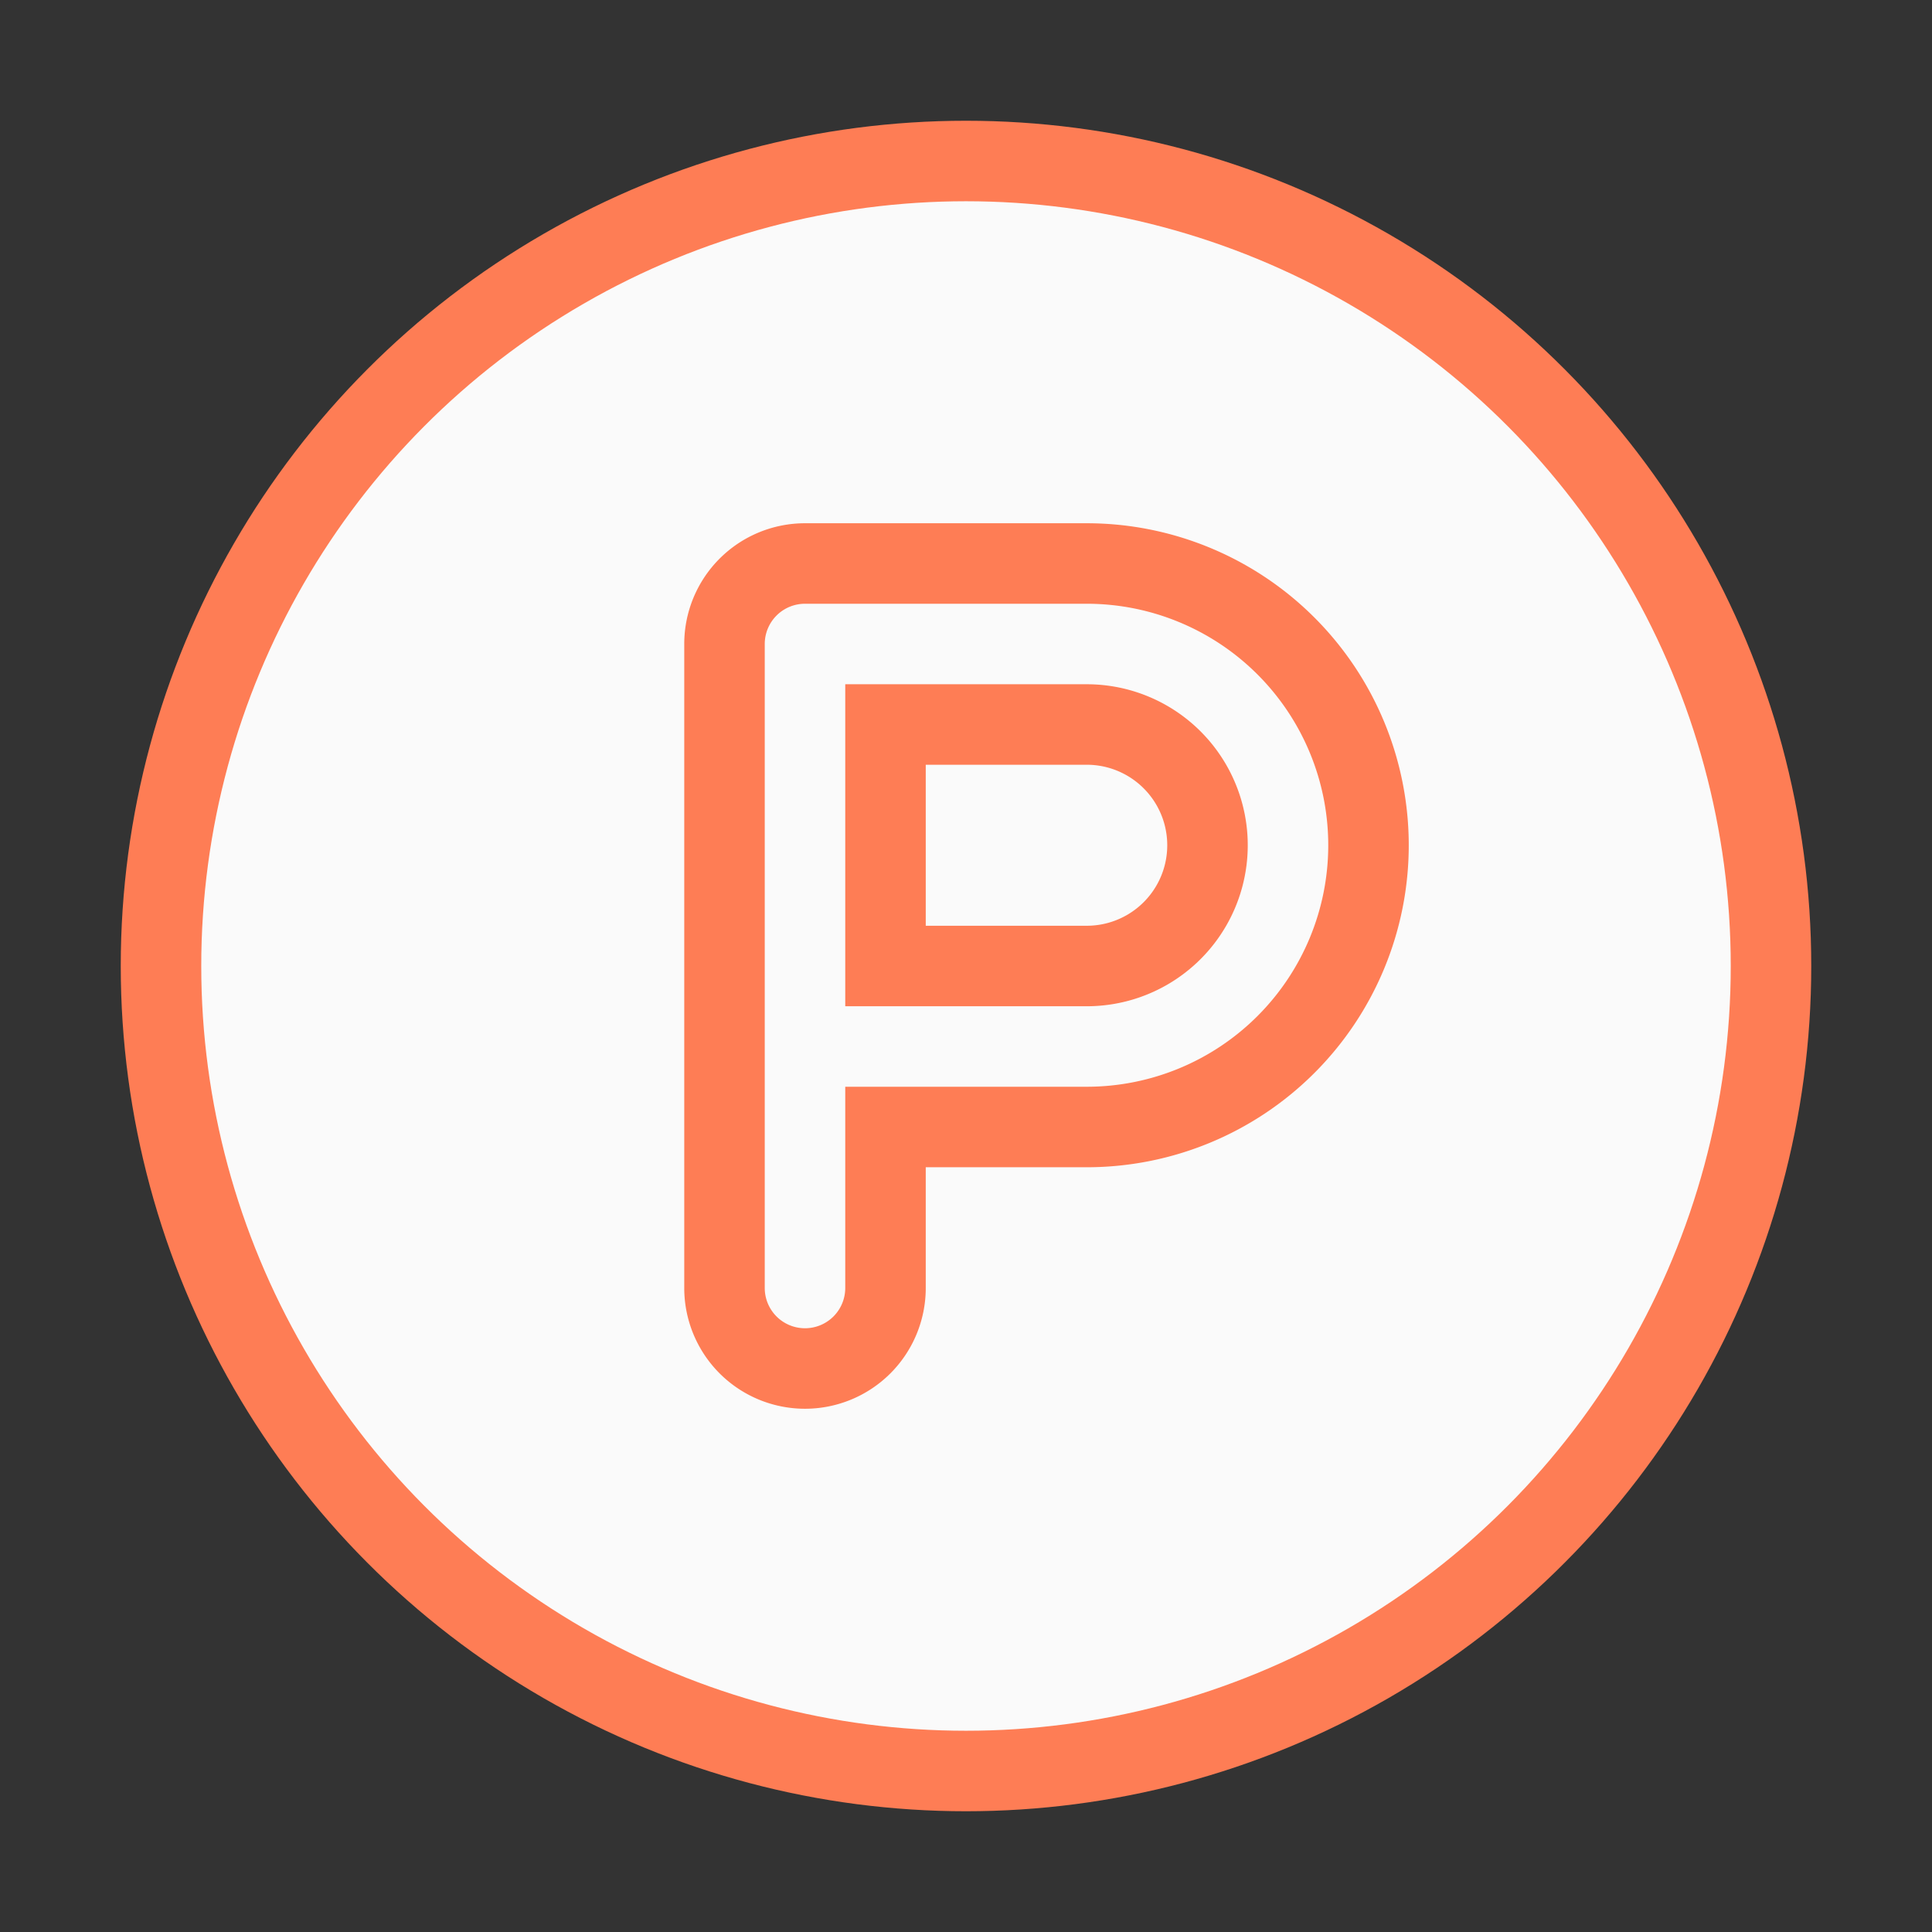 <!DOCTYPE svg PUBLIC "-//W3C//DTD SVG 1.1//EN" "http://www.w3.org/Graphics/SVG/1.1/DTD/svg11.dtd">
<!-- Uploaded to: SVG Repo, www.svgrepo.com, Transformed by: SVG Repo Mixer Tools -->
<svg fill="#fe7d55" width="800px" height="800px" viewBox="0 0 24 24" id="parking-circle" data-name="Flat Color" xmlns="http://www.w3.org/2000/svg" class="icon flat-color" stroke="#fe7d55">
<rect x="0" y="0" width="24" height="24" fill="#333333" stroke="none"/>
<g id="SVGRepo_bgCarrier" stroke-width="0"/>
<g id="SVGRepo_tracerCarrier" stroke-linecap="round" stroke-linejoin="round"/>
<g id="SVGRepo_iconCarrier">
<circle id="primary" cx="12" cy="12" r="10" style="fill: #fafafae7d55;"/>
<path id="secondary" d="M10,17a1,1,0,0,1-1-1V8a1,1,0,0,1,1-1h3.5a3.5,3.5,0,0,1,0,7H11v2A1,1,0,0,1,10,17Zm1-5h2.5a1.5,1.5,0,0,0,0-3H11Z" style="fill: #fafafa;"/>
</g>
</svg>